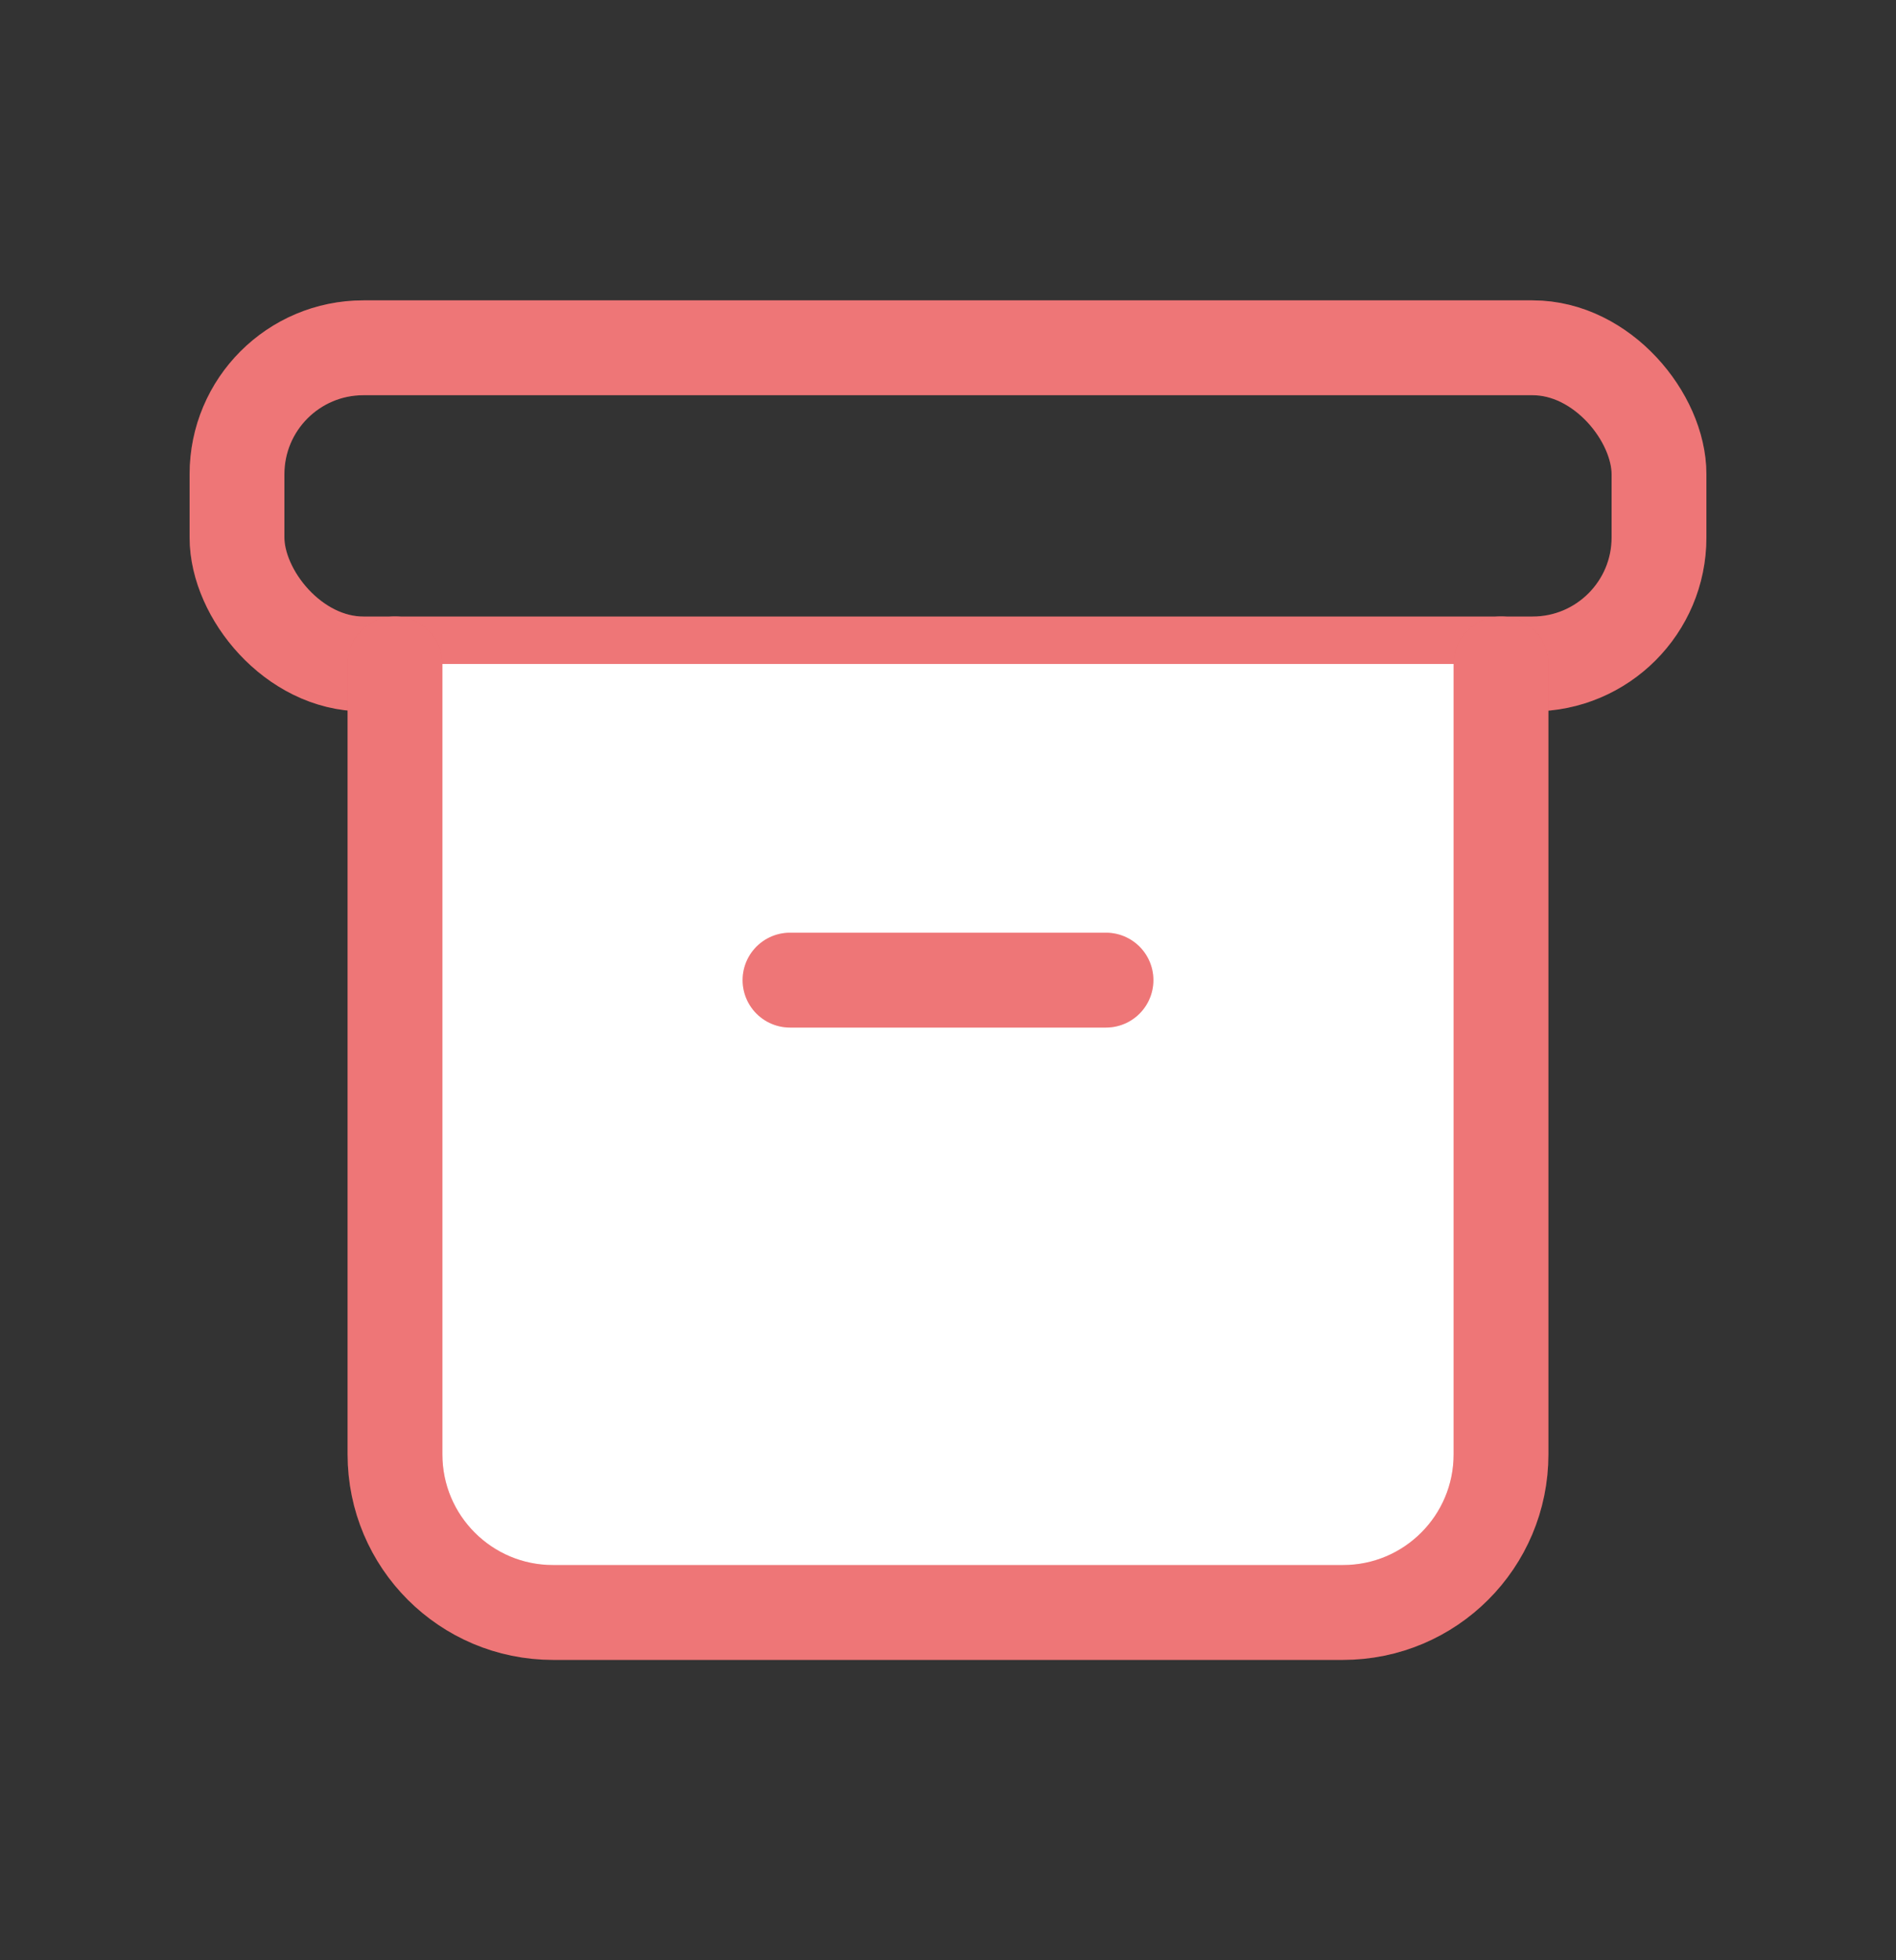 <svg width="30" height="31" viewBox="0 0 30 31" fill="none" xmlns="http://www.w3.org/2000/svg">
<rect x="0" y="0" width="30" height="31" fill="#333333" stroke="none"/>
<rect x="3.75" y="5.5" width="22.5" height="5" rx="2" stroke="#EA5455" stroke-width="1.5" stroke-linecap="round" stroke-linejoin="round"/>
<rect x="3.75" y="5.5" width="22.5" height="5" rx="2" stroke="white" stroke-opacity="0.2" stroke-width="1.5" stroke-linecap="round" stroke-linejoin="round"/>
<path fill-rule="evenodd" clip-rule="evenodd" d="M6.25 10.5V23C6.25 24.381 7.369 25.5 8.75 25.5H21.25C22.631 25.5 23.75 24.381 23.75 23V10.5" fill="white"/>
<path d="M6.25 10.5V23C6.25 24.381 7.369 25.5 8.75 25.5H21.25C22.631 25.5 23.75 24.381 23.75 23V10.5" stroke="#EA5455" stroke-width="1.5" stroke-linecap="round" stroke-linejoin="round"/>
<path d="M6.25 10.5V23C6.25 24.381 7.369 25.5 8.75 25.5H21.25C22.631 25.5 23.75 24.381 23.75 23V10.5" stroke="white" stroke-opacity="0.2" stroke-width="1.5" stroke-linecap="round" stroke-linejoin="round"/>
<path d="M12.5 15.5H17.5" stroke="#EA5455" stroke-width="1.5" stroke-linecap="round" stroke-linejoin="round"/>
<path d="M12.5 15.5H17.5" stroke="white" stroke-opacity="0.2" stroke-width="1.5" stroke-linecap="round" stroke-linejoin="round"/>
</svg>

